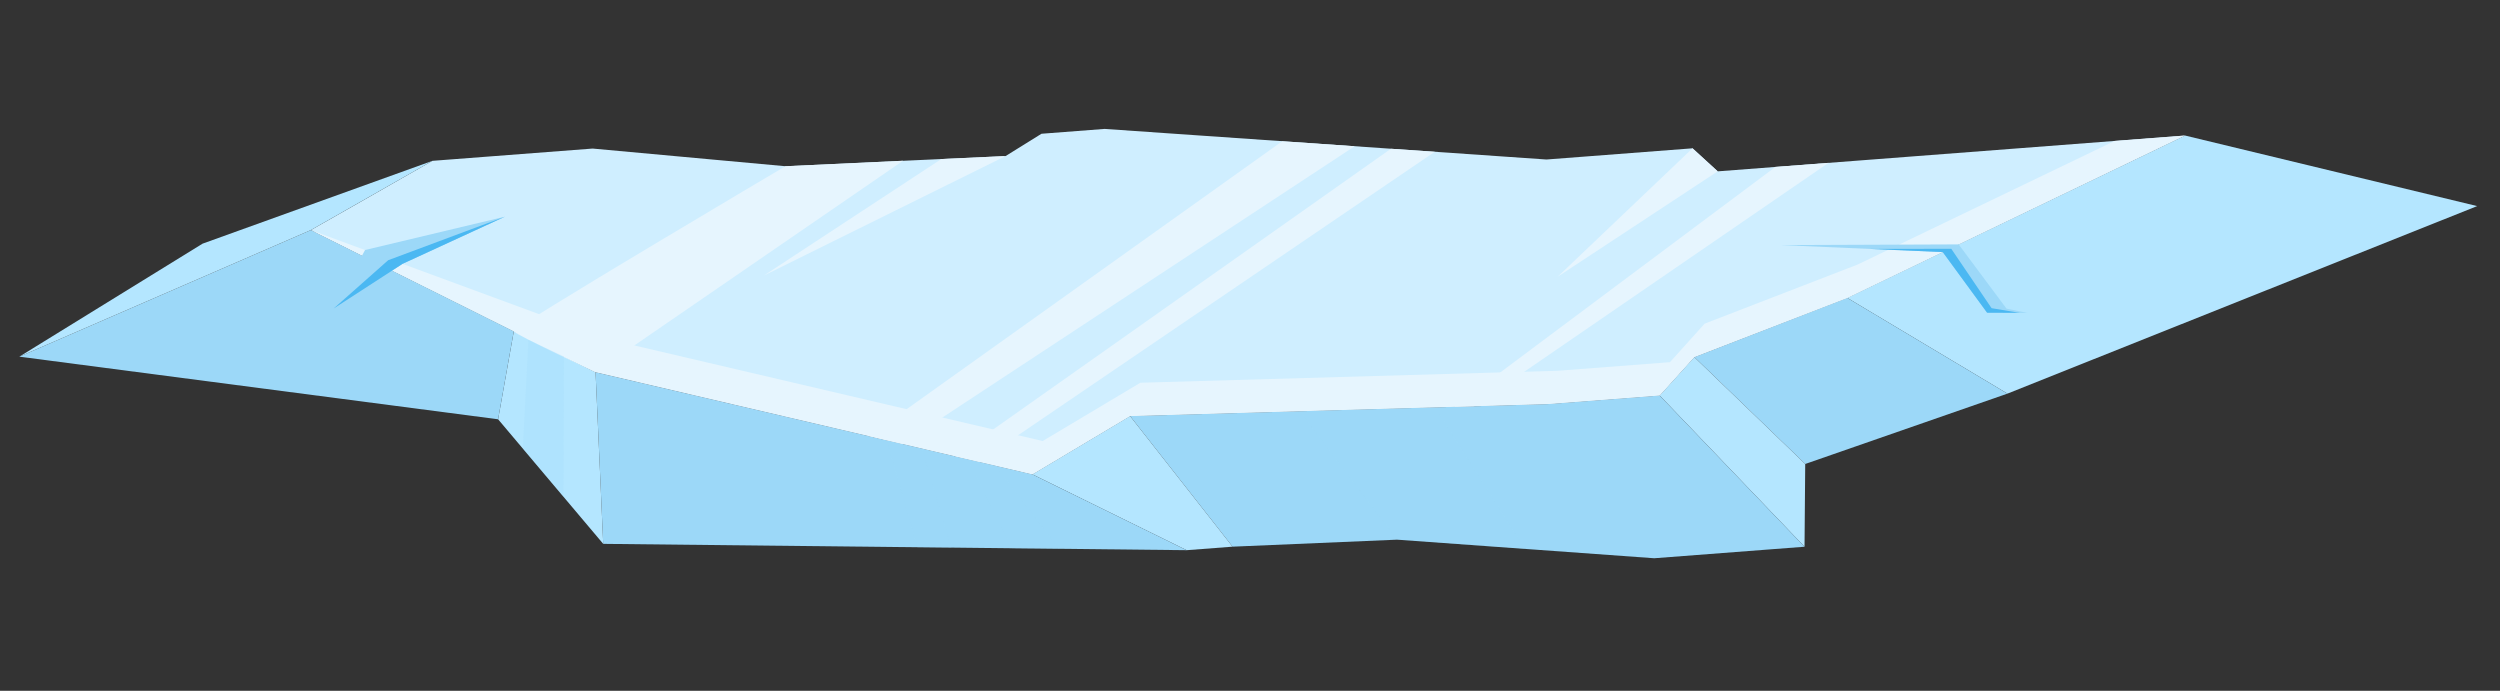 <svg width="228" height="63" viewBox="0 0 228 63" fill="none" xmlns="http://www.w3.org/2000/svg">
<rect x="0" y="0" width="228" height="63" fill="#333333" stroke="none"/>
<g clip-path="url(#clip0_1105_15732)">
<path d="M199.27 12.362L168.472 27.178L154.523 32.569L151.361 36.071L141.141 36.854L103.063 37.946L94.153 43.262L54.314 33.938L28.349 20.983L31.636 19.117L39.439 14.668L54.046 13.549L71.631 15.16L91.709 14.234L94.983 12.198L100.736 11.757L141.036 14.547L154.357 13.526L156.655 15.627L199.27 12.362Z" fill="#CFEEFF"/>
<path d="M199.279 12.361L225.919 18.795L183.08 35.898L168.47 27.168L199.279 12.361Z" fill="#B4E6FF"/>
<path d="M168.471 27.168L183.08 35.898L164.636 42.315L154.522 32.569L168.471 27.168Z" fill="#9CD8F8"/>
<path d="M164.636 42.315L164.573 49.862L151.361 36.071L154.522 32.569L164.636 42.315Z" fill="#B4E6FF"/>
<path d="M151.361 36.071L164.573 49.862L150.863 50.912L127.435 49.217L112.41 49.857L103.063 37.946L141.141 36.854L151.361 36.071Z" fill="#9CD8F8"/>
<path d="M103.063 37.946L112.41 49.857L108.222 50.177L94.153 43.262L103.063 37.946Z" fill="#B4E6FF"/>
<path d="M108.222 50.177L55.013 49.6L54.315 33.948L94.153 43.262L108.222 50.177Z" fill="#9CD8F8"/>
<path d="M54.315 33.948L55.013 49.6L45.427 38.239L46.858 30.217L54.315 33.948Z" fill="#B4E6FF"/>
<path d="M46.858 30.217L45.427 38.239L1.763 32.528L28.349 20.983L46.858 30.217Z" fill="#9CD8F8"/>
<path d="M1.763 32.528L18.475 22.221L39.439 14.668L28.349 20.983L1.763 32.528Z" fill="#B4E6FF"/>
<path d="M82.364 14.659L54.314 33.938C54.314 33.938 47.033 30.534 46.858 30.217C46.684 29.899 71.631 15.16 71.631 15.16L82.364 14.659Z" fill="#E6F5FE"/>
<path d="M85.852 14.502L69.666 25.13L91.708 14.234L85.852 14.502Z" fill="#E6F5FE"/>
<path d="M79.243 39.771L116.939 12.883L123.543 13.339L82.276 40.491L79.243 39.771Z" fill="#E6F5FE"/>
<path d="M87.106 41.615L126.85 13.568L130.853 13.843L89.281 42.121L87.106 41.615Z" fill="#E6F5FE"/>
<path d="M154.357 13.526L142.056 25.24L156.655 15.627L154.357 13.526Z" fill="#E6F5FE"/>
<path d="M132.634 37.094L161.919 15.223L166.765 14.852L134.436 37.047L132.634 37.094Z" fill="#E6F5FE"/>
<path d="M192.858 12.853L199.269 12.362L168.471 27.178L154.522 32.569L151.361 36.071L141.14 36.854L103.063 37.946L94.153 43.262L54.314 33.938L28.349 20.983L55.255 30.897L95.093 40.221L104.003 34.905L142.071 33.814L152.301 33.03L155.462 29.518L169.411 24.127L192.858 12.853Z" fill="#E6F5FE"/>
<g style="mix-blend-mode:multiply" opacity="0.2">
<path d="M48.191 30.987L47.677 40.905L51.395 45.314L51.436 32.504L48.191 30.987Z" fill="#9CD8F8"/>
</g>
<g style="mix-blend-mode:multiply" opacity="0.2">
<path d="M80.867 40.158L83.671 49.912L86.762 49.946L84.074 40.905L80.867 40.158Z" fill="#9CD8F8"/>
</g>
<g style="mix-blend-mode:multiply" opacity="0.2">
<path d="M88.251 41.889L92.303 50.003L96.599 50.055L90.792 42.456L88.251 41.889Z" fill="#9CD8F8"/>
</g>
<g style="mix-blend-mode:multiply" opacity="0.2">
<path d="M118.514 37.504L127.435 49.217L139.073 50.06L130.873 37.149L118.514 37.504Z" fill="#9CD8F8"/>
</g>
<g style="mix-blend-mode:multiply">
<path d="M30.431 28.135L33.292 22.801L46.057 19.757L36.709 24.064L30.431 28.135Z" fill="#9CD8F8"/>
</g>
<g style="mix-blend-mode:multiply">
<path d="M177.177 22.991L162.465 22.353L178.628 22.288L182.998 28.151L184.893 28.538L181.221 28.518L177.177 22.991Z" fill="#9CD8F8"/>
</g>
<g style="mix-blend-mode:multiply">
<path d="M30.431 28.135L35.399 23.733L46.057 19.757L36.709 24.064L30.431 28.135Z" fill="#4BB8F2"/>
</g>
<g style="mix-blend-mode:multiply">
<path d="M170.485 22.701L177.956 22.69L181.631 28.105L184.191 28.531L181.221 28.518L177.177 22.991L170.485 22.701Z" fill="#4BB8F2"/>
</g>
</g>
<defs>
<clipPath id="clip0_1105_15732">
<rect width="224.55" height="44.65" fill="white" transform="translate(0.623 17.642) rotate(-4.381)"/>
</clipPath>
</defs>
</svg>
